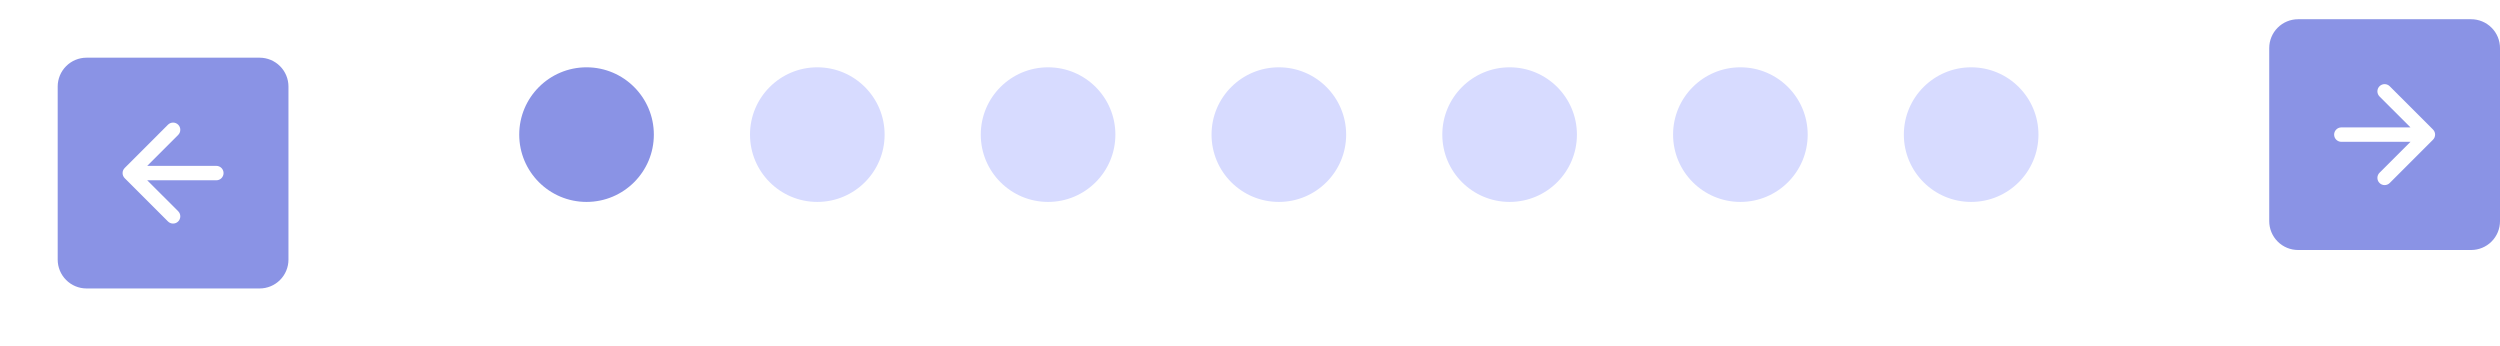 <svg width="520" height="72" viewBox="0 0 260 36" fill="none" xmlns="http://www.w3.org/2000/svg">
<g clip-path="url(#clip0_1_60)" filter="url(#filter0_d_1_60)">
<path fill-rule="evenodd" clip-rule="evenodd" d="M9 2C8.204 2 7.441 2.316 6.879 2.879C6.316 3.441 6 4.204 6 5L6 23C6 23.796 6.316 24.559 6.879 25.121C7.441 25.684 8.204 26 9 26H27C27.796 26 28.559 25.684 29.121 25.121C29.684 24.559 30 23.796 30 23V5C30 4.204 29.684 3.441 29.121 2.879C28.559 2.316 27.796 2 27 2H9ZM18.531 17.969C18.672 18.11 18.751 18.301 18.751 18.5C18.751 18.699 18.672 18.89 18.531 19.031C18.39 19.172 18.199 19.251 18 19.251C17.801 19.251 17.61 19.172 17.469 19.031L12.969 14.531C12.899 14.461 12.844 14.379 12.806 14.287C12.768 14.196 12.749 14.099 12.749 14C12.749 13.901 12.768 13.804 12.806 13.713C12.844 13.621 12.899 13.539 12.969 13.469L17.469 8.969C17.539 8.899 17.622 8.844 17.713 8.806C17.804 8.768 17.901 8.749 18 8.749C18.099 8.749 18.196 8.768 18.287 8.806C18.378 8.844 18.461 8.899 18.531 8.969C18.601 9.039 18.656 9.122 18.694 9.213C18.732 9.304 18.751 9.401 18.751 9.5C18.751 9.599 18.732 9.696 18.694 9.787C18.656 9.878 18.601 9.961 18.531 10.031L15.31 13.25H22.5C22.699 13.25 22.89 13.329 23.03 13.47C23.171 13.61 23.25 13.801 23.25 14C23.25 14.199 23.171 14.39 23.03 14.53C22.89 14.671 22.699 14.75 22.5 14.75H15.31L18.531 17.969Z" fill="#8A93E5"/>
</g>
<g clip-path="url(#clip1_1_60)">
<path fill-rule="evenodd" clip-rule="evenodd" d="M257 2C257.796 2 258.559 2.316 259.121 2.879C259.684 3.441 260 4.204 260 5V23C260 23.796 259.684 24.559 259.121 25.121C258.559 25.684 257.796 26 257 26H239C238.204 26 237.441 25.684 236.879 25.121C236.316 24.559 236 23.796 236 23V5C236 4.204 236.316 3.441 236.879 2.879C237.441 2.316 238.204 2 239 2H257ZM247.469 17.969C247.328 18.11 247.249 18.301 247.249 18.5C247.249 18.699 247.328 18.89 247.469 19.031C247.61 19.172 247.801 19.251 248 19.251C248.199 19.251 248.39 19.172 248.531 19.031L253.031 14.531C253.101 14.461 253.156 14.379 253.194 14.287C253.232 14.196 253.251 14.099 253.251 14C253.251 13.901 253.232 13.804 253.194 13.713C253.156 13.621 253.101 13.539 253.031 13.469L248.531 8.969C248.461 8.899 248.378 8.844 248.287 8.806C248.196 8.768 248.099 8.749 248 8.749C247.901 8.749 247.804 8.768 247.713 8.806C247.622 8.844 247.539 8.899 247.469 8.969C247.399 9.039 247.344 9.122 247.306 9.213C247.268 9.304 247.249 9.401 247.249 9.5C247.249 9.599 247.268 9.696 247.306 9.787C247.344 9.878 247.399 9.961 247.469 10.031L250.69 13.25H243.5C243.301 13.25 243.11 13.329 242.97 13.47C242.829 13.61 242.75 13.801 242.75 14C242.75 14.199 242.829 14.39 242.97 14.53C243.11 14.671 243.301 14.75 243.5 14.75H250.69L247.469 17.969Z" fill="#8A93E5"/>
</g>
<circle cx="61" cy="14" r="7" fill="#8A93E5"/>
<circle cx="85" cy="14" r="7" fill="#D7DBFF"/>
<circle cx="109" cy="14" r="7" fill="#D7DBFF"/>
<circle cx="133" cy="14" r="7" fill="#D7DBFF"/>
<circle cx="157" cy="14" r="7" fill="#D7DBFF"/>
<circle cx="181" cy="14" r="7" fill="#D7DBFF"/>
<circle cx="205" cy="14" r="7" fill="#D7DBFF"/>
<defs>
<filter id="filter0_d_1_60" x="0" y="0" width="36" height="36" filterUnits="userSpaceOnUse" color-interpolation-filters="sRGB">
<feFlood flood-opacity="0" result="BackgroundImageFix"/>
<feColorMatrix in="SourceAlpha" type="matrix" values="0 0 0 0 0 0 0 0 0 0 0 0 0 0 0 0 0 0 127 0" result="hardAlpha"/>
<feOffset dy="4"/>
<feGaussianBlur stdDeviation="3"/>
<feColorMatrix type="matrix" values="0 0 0 0 0.541 0 0 0 0 0.576 0 0 0 0 0.898 0 0 0 0.15 0"/>
<feBlend mode="normal" in2="BackgroundImageFix" result="effect1_dropShadow_1_60"/>
<feBlend mode="normal" in="SourceGraphic" in2="effect1_dropShadow_1_60" result="shape"/>
</filter>
<clipPath id="clip0_1_60">
<rect width="24" height="24" fill="white" transform="translate(6 2)"/>
</clipPath>
<clipPath id="clip1_1_60">
<rect width="24" height="24" fill="white" transform="matrix(-1 0 0 1 260 2)"/>
</clipPath>
</defs>
</svg>
